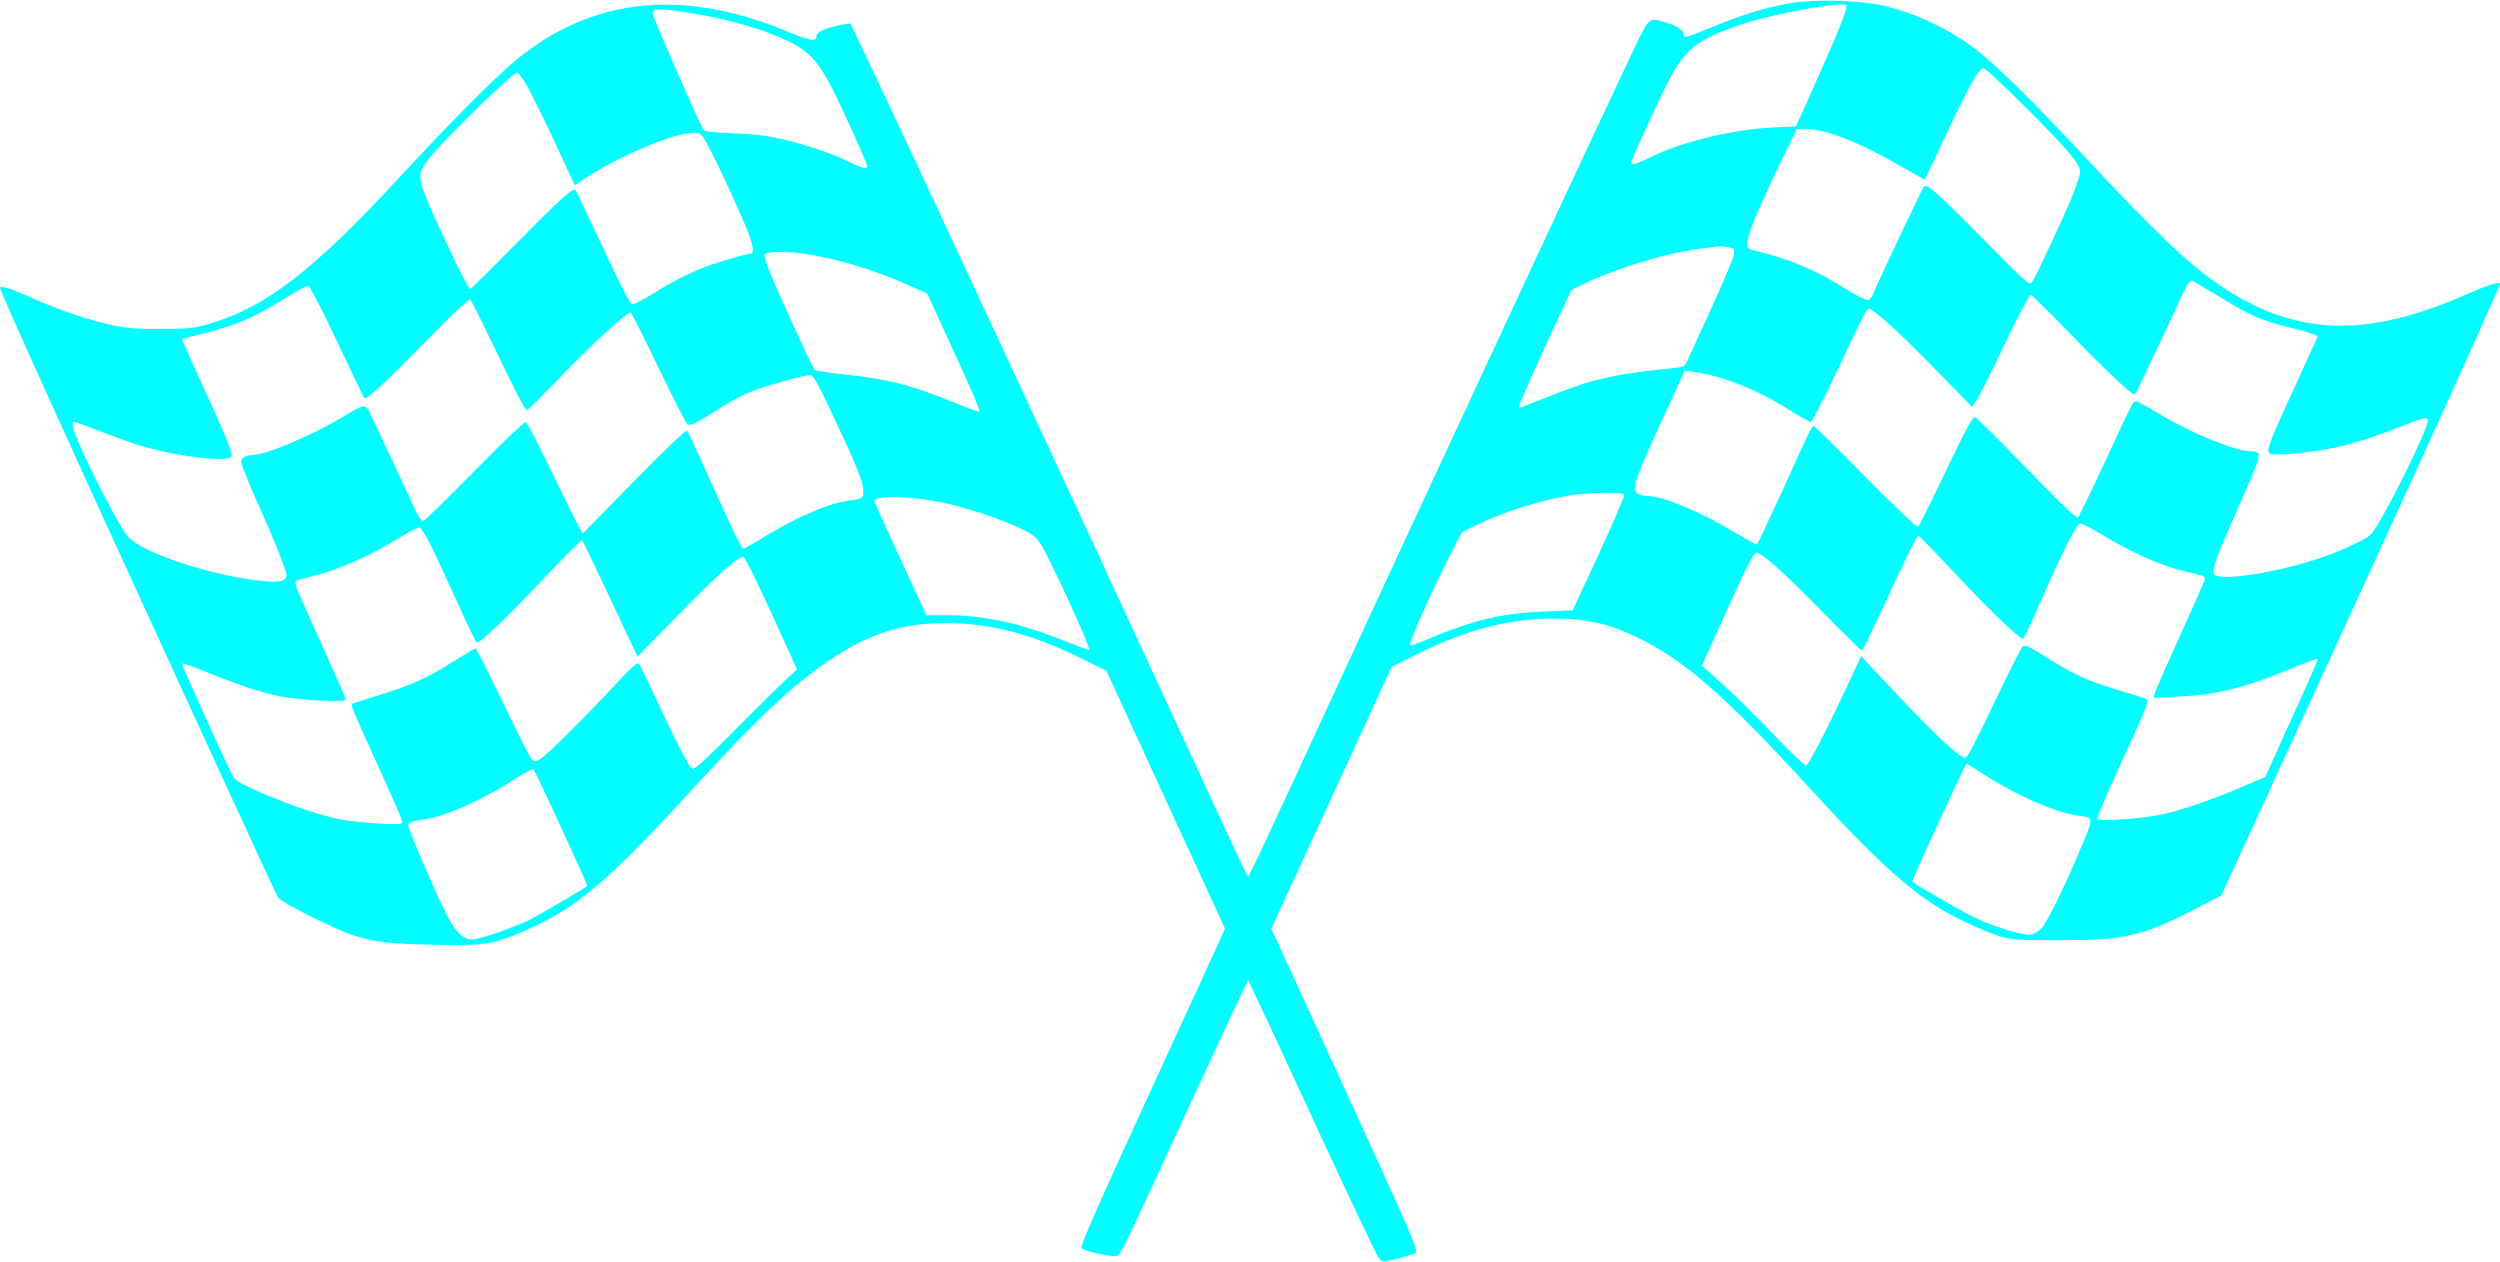 <?xml version="1.0" standalone="no"?>
<!DOCTYPE svg PUBLIC "-//W3C//DTD SVG 20010904//EN"
 "http://www.w3.org/TR/2001/REC-SVG-20010904/DTD/svg10.dtd">
<svg version="1.0" xmlns="http://www.w3.org/2000/svg"
 width="1280pt" height="646pt" viewBox="0 0 1280 646"
 preserveAspectRatio="xMidYMid meet">
<g transform="translate(0,646) scale(0.1,-0.1)"
fill="#00fdff" stroke="none">
<path d="M9175 6445 c-124 -20 -247 -57 -402 -121 -143 -58 -153 -61 -153 -41
0 23 -32 44 -89 61 -91 27 -84 33 -168 -141 -180 -377 -1212 -2595 -1763
-3790 -113 -244 -207 -443 -210 -443 -3 0 -133 278 -289 618 -654 1419 -1731
3732 -1747 3750 -5 7 -119 -20 -146 -34 -16 -8 -28 -21 -28 -30 0 -30 -30 -24
-163 30 -527 216 -985 167 -1371 -148 -107 -88 -340 -322 -598 -601 -443 -479
-684 -666 -973 -752 -80 -24 -107 -27 -250 -27 -133 -1 -178 3 -265 22 -121
28 -272 80 -418 146 -87 39 -142 56 -142 42 0 -17 367 -827 888 -1961 93 -203
249 -543 347 -755 97 -212 182 -395 190 -406 17 -26 293 -164 385 -193 112
-35 179 -43 405 -48 256 -6 309 2 463 68 269 115 429 249 877 739 321 351 499
518 683 644 208 141 376 196 604 196 226 0 441 -56 688 -178 l135 -67 303
-659 304 -660 -25 -55 c-13 -31 -129 -283 -257 -561 -350 -760 -462 -1012
-453 -1021 16 -16 166 -48 183 -39 20 11 41 54 385 802 154 334 282 607 285
608 3 0 151 -316 329 -703 178 -386 332 -711 342 -721 18 -19 19 -19 95 0 42
10 83 23 91 29 16 12 -12 77 -392 905 -125 272 -254 554 -286 625 l-60 130
308 670 308 670 131 66 c247 124 470 182 699 182 169 0 286 -27 429 -97 246
-120 448 -298 886 -776 410 -447 582 -591 843 -704 160 -69 166 -70 422 -70
340 0 431 20 689 152 l149 77 294 640 c462 1007 543 1184 740 1615 195 427
393 868 393 876 0 15 -57 -3 -164 -50 -521 -230 -881 -219 -1269 42 -156 105
-322 262 -682 647 -266 286 -443 461 -550 547 -141 113 -319 199 -492 239
-119 27 -346 34 -468 14z m278 -11 c11 -11 -40 -137 -203 -500 l-55 -121 -125
-6 c-206 -11 -466 -75 -622 -153 -61 -31 -98 -42 -98 -29 0 10 124 283 171
378 105 209 155 251 404 335 158 52 507 116 528 96z m-5813 -60 c158 -32 292
-75 396 -125 102 -48 154 -104 222 -237 54 -104 182 -389 182 -403 0 -17 -31
-9 -98 25 -79 39 -187 76 -332 112 -79 19 -141 27 -253 31 -91 4 -150 10 -155
17 -21 34 -239 530 -257 585 -4 14 -3 26 4 30 16 11 150 -6 291 -35z m6729
-461 c223 -223 281 -292 281 -332 0 -15 -17 -70 -39 -122 -45 -110 -187 -415
-207 -444 -13 -18 -28 -5 -251 222 -239 242 -286 284 -303 267 -8 -8 -241
-500 -261 -552 -5 -12 -15 -25 -23 -28 -9 -3 -56 19 -106 51 -171 105 -282
153 -460 198 -54 13 -55 14 -53 48 2 43 59 179 168 404 l85 175 49 0 c97 0
289 -76 484 -192 65 -38 120 -68 122 -66 2 2 36 72 75 156 147 318 199 412
227 412 8 0 104 -89 212 -197z m-7652 72 c29 -55 92 -184 139 -287 l87 -187
26 18 c169 119 475 251 582 251 33 0 40 -5 62 -43 40 -68 192 -395 221 -476
27 -76 28 -101 2 -101 -8 0 -68 -16 -133 -36 -128 -38 -220 -81 -362 -169 -50
-31 -98 -55 -106 -53 -9 2 -72 125 -149 292 -74 158 -137 291 -140 293 -13 13
-76 -44 -297 -268 -129 -131 -238 -239 -243 -239 -9 0 -147 285 -210 433 -58
136 -58 159 -5 229 73 94 437 450 456 446 11 -2 39 -43 70 -103z m6133 -791
c30 -6 32 -9 27 -40 -3 -18 -54 -138 -112 -266 -59 -128 -115 -250 -124 -270
-15 -35 -19 -37 -76 -43 -310 -31 -416 -56 -658 -154 -71 -29 -130 -51 -132
-49 -4 4 82 198 191 433 l79 170 55 27 c173 85 445 167 615 186 44 5 85 10 91
11 6 0 26 -2 44 -5z m-4720 -35 c162 -25 348 -82 512 -155 l105 -47 88 -191
c122 -263 185 -409 180 -414 -2 -3 -60 18 -128 46 -221 91 -342 122 -576 146
-73 8 -137 18 -141 23 -9 10 -155 326 -217 471 -24 57 -42 110 -39 118 7 17
119 19 216 3z m7250 -228 c149 -91 196 -111 368 -154 75 -18 121 -35 118 -41
-3 -6 -56 -123 -119 -261 -134 -292 -145 -323 -126 -337 17 -11 151 -2 269 18
117 20 235 55 386 114 136 53 154 58 154 37 0 -50 -228 -508 -289 -581 -24
-29 -186 -102 -314 -140 -217 -66 -458 -99 -489 -68 -17 17 7 86 114 326 111
251 124 286 107 297 -8 5 -26 9 -41 9 -71 0 -303 95 -448 182 -41 25 -89 53
-107 62 -31 16 -33 15 -47 -6 -8 -13 -55 -111 -104 -218 -49 -107 -108 -232
-131 -278 l-42 -83 -29 21 c-16 11 -131 126 -256 255 -125 129 -233 236 -241
239 -11 4 -40 -48 -110 -192 -159 -330 -175 -362 -185 -369 -6 -3 -126 112
-268 256 -141 143 -260 261 -266 261 -5 0 -33 -55 -63 -123 -75 -167 -219
-478 -225 -485 -3 -2 -51 24 -107 58 -168 103 -374 190 -451 190 -19 0 -43 6
-53 14 -17 12 -18 18 -7 64 6 28 52 140 103 249 50 109 103 224 118 256 l26
59 48 -6 c140 -19 324 -91 475 -187 61 -38 115 -69 122 -69 10 0 100 180 238
477 26 56 52 102 58 103 23 1 159 -122 340 -308 l191 -195 26 39 c14 21 78
150 143 287 65 136 123 247 130 247 7 0 97 -88 201 -196 165 -172 315 -314
332 -314 5 0 58 110 241 503 37 78 43 86 60 77 11 -6 78 -46 150 -89z m-9654
-220 c74 -156 136 -286 139 -289 11 -11 94 65 307 282 151 154 230 228 237
221 5 -5 59 -113 120 -240 127 -264 159 -325 170 -325 5 0 84 80 177 177 152
158 331 323 353 323 4 0 68 -127 142 -282 74 -154 141 -286 150 -291 13 -8 37
3 112 50 112 72 158 97 245 130 68 25 245 73 273 73 12 0 45 -60 109 -197 125
-265 160 -351 160 -395 0 -40 -2 -42 -85 -53 -96 -13 -262 -86 -426 -186 -53
-32 -99 -59 -102 -59 -10 0 -62 107 -177 365 -57 127 -107 234 -112 240 -5 6
-111 -95 -272 -259 l-263 -268 -24 43 c-13 24 -76 151 -139 283 -63 131 -121
241 -128 244 -8 3 -111 -94 -265 -252 -139 -141 -257 -256 -263 -256 -6 0 -25
30 -42 68 -40 88 -219 470 -234 500 -6 12 -19 22 -28 22 -9 0 -55 -23 -101
-52 -154 -94 -399 -198 -467 -198 -16 0 -36 -6 -46 -13 -16 -12 -16 -16 7 -77
14 -36 48 -117 77 -180 62 -138 126 -295 135 -332 10 -40 -21 -52 -113 -44
-257 24 -630 146 -699 230 -55 67 -265 485 -279 556 -4 19 -2 30 5 30 6 0 68
-22 138 -50 71 -27 157 -58 193 -69 193 -59 463 -91 476 -57 6 16 -40 128
-168 405 -49 106 -87 195 -86 196 2 1 62 16 133 34 147 37 243 79 395 174 58
36 111 65 119 64 7 -1 74 -130 147 -286z m6590 -783 c4 -4 -54 -139 -128 -300
l-136 -293 -143 -6 c-236 -10 -372 -44 -651 -163 -34 -14 -38 -14 -38 -1 0 21
129 307 203 450 l62 120 75 37 c134 66 331 128 485 153 91 14 257 16 271 3z
m-3506 -38 c118 -22 308 -84 414 -135 61 -29 82 -45 103 -78 48 -76 259 -535
250 -544 -3 -2 -60 19 -128 46 -227 91 -410 131 -606 131 l-100 0 -132 286
c-72 157 -132 290 -134 296 -6 32 163 31 333 -2z m5941 -161 c164 -99 318
-168 438 -195 92 -21 101 -24 101 -35 0 -6 -56 -135 -125 -286 -69 -152 -128
-287 -132 -301 l-6 -25 124 6 c206 11 338 44 598 151 62 26 115 45 118 43 2
-3 -44 -110 -103 -238 -58 -129 -120 -264 -136 -301 l-30 -66 -121 -52 c-170
-72 -337 -128 -434 -145 -107 -19 -298 -31 -305 -19 -3 5 46 122 109 259 148
324 157 346 142 356 -7 4 -69 24 -138 44 -158 47 -227 78 -369 167 -97 61
-115 69 -127 57 -8 -8 -66 -122 -129 -255 -120 -251 -153 -314 -165 -314 -29
0 -179 142 -389 368 l-143 153 -41 -88 c-119 -259 -229 -473 -241 -473 -8 0
-84 73 -170 163 -85 89 -202 204 -259 256 l-105 93 131 289 c97 213 135 289
148 289 29 0 135 -95 340 -304 108 -110 199 -199 201 -196 9 9 84 166 182 378
54 117 102 211 107 210 4 -2 97 -97 205 -212 180 -191 312 -316 331 -316 4 0
36 67 71 148 128 290 203 442 221 442 9 0 55 -23 101 -51z m-8543 -66 c27 -54
88 -187 137 -295 49 -109 92 -198 97 -198 20 0 161 136 338 324 106 114 197
203 201 199 4 -5 61 -123 127 -263 65 -140 127 -272 138 -293 l18 -38 211 215
c211 215 306 299 332 294 7 -2 72 -132 144 -290 l130 -286 -53 -48 c-29 -26
-146 -141 -260 -257 -142 -143 -212 -208 -222 -204 -17 7 -81 130 -193 372
-41 88 -78 164 -83 169 -6 6 -44 -28 -97 -85 -161 -174 -368 -380 -401 -401
-29 -18 -36 -19 -47 -7 -15 15 -52 88 -191 377 -51 105 -96 192 -100 192 -3 0
-54 -30 -113 -67 -138 -87 -217 -122 -380 -172 -73 -22 -136 -42 -138 -45 -7
-7 3 -33 123 -296 116 -257 134 -298 134 -313 0 -14 -213 -2 -318 18 -100 19
-268 76 -421 143 -89 39 -118 57 -129 79 -38 71 -262 568 -260 575 2 4 53 -13
113 -38 168 -69 296 -111 387 -129 106 -21 338 -32 338 -17 0 6 -56 134 -124
285 -69 150 -128 285 -131 299 -6 25 -4 26 67 43 151 37 300 102 467 204 46
28 90 51 98 51 7 0 35 -44 61 -97z m7959 -1174 c159 -103 360 -190 473 -205
80 -11 80 -8 20 -151 -82 -198 -178 -395 -207 -425 -14 -15 -38 -30 -52 -33
-35 -7 -177 34 -283 83 -66 31 -309 170 -327 188 -5 4 271 604 278 604 2 0 46
-27 98 -61z m-7293 -268 c75 -162 135 -296 133 -297 -11 -11 -237 -143 -290
-171 -78 -39 -263 -103 -298 -103 -48 0 -84 35 -132 126 -54 106 -197 438
-197 458 0 16 14 21 84 31 106 15 299 100 460 205 50 32 94 56 98 52 3 -4 67
-139 142 -301z"/>
</g>
</svg>

